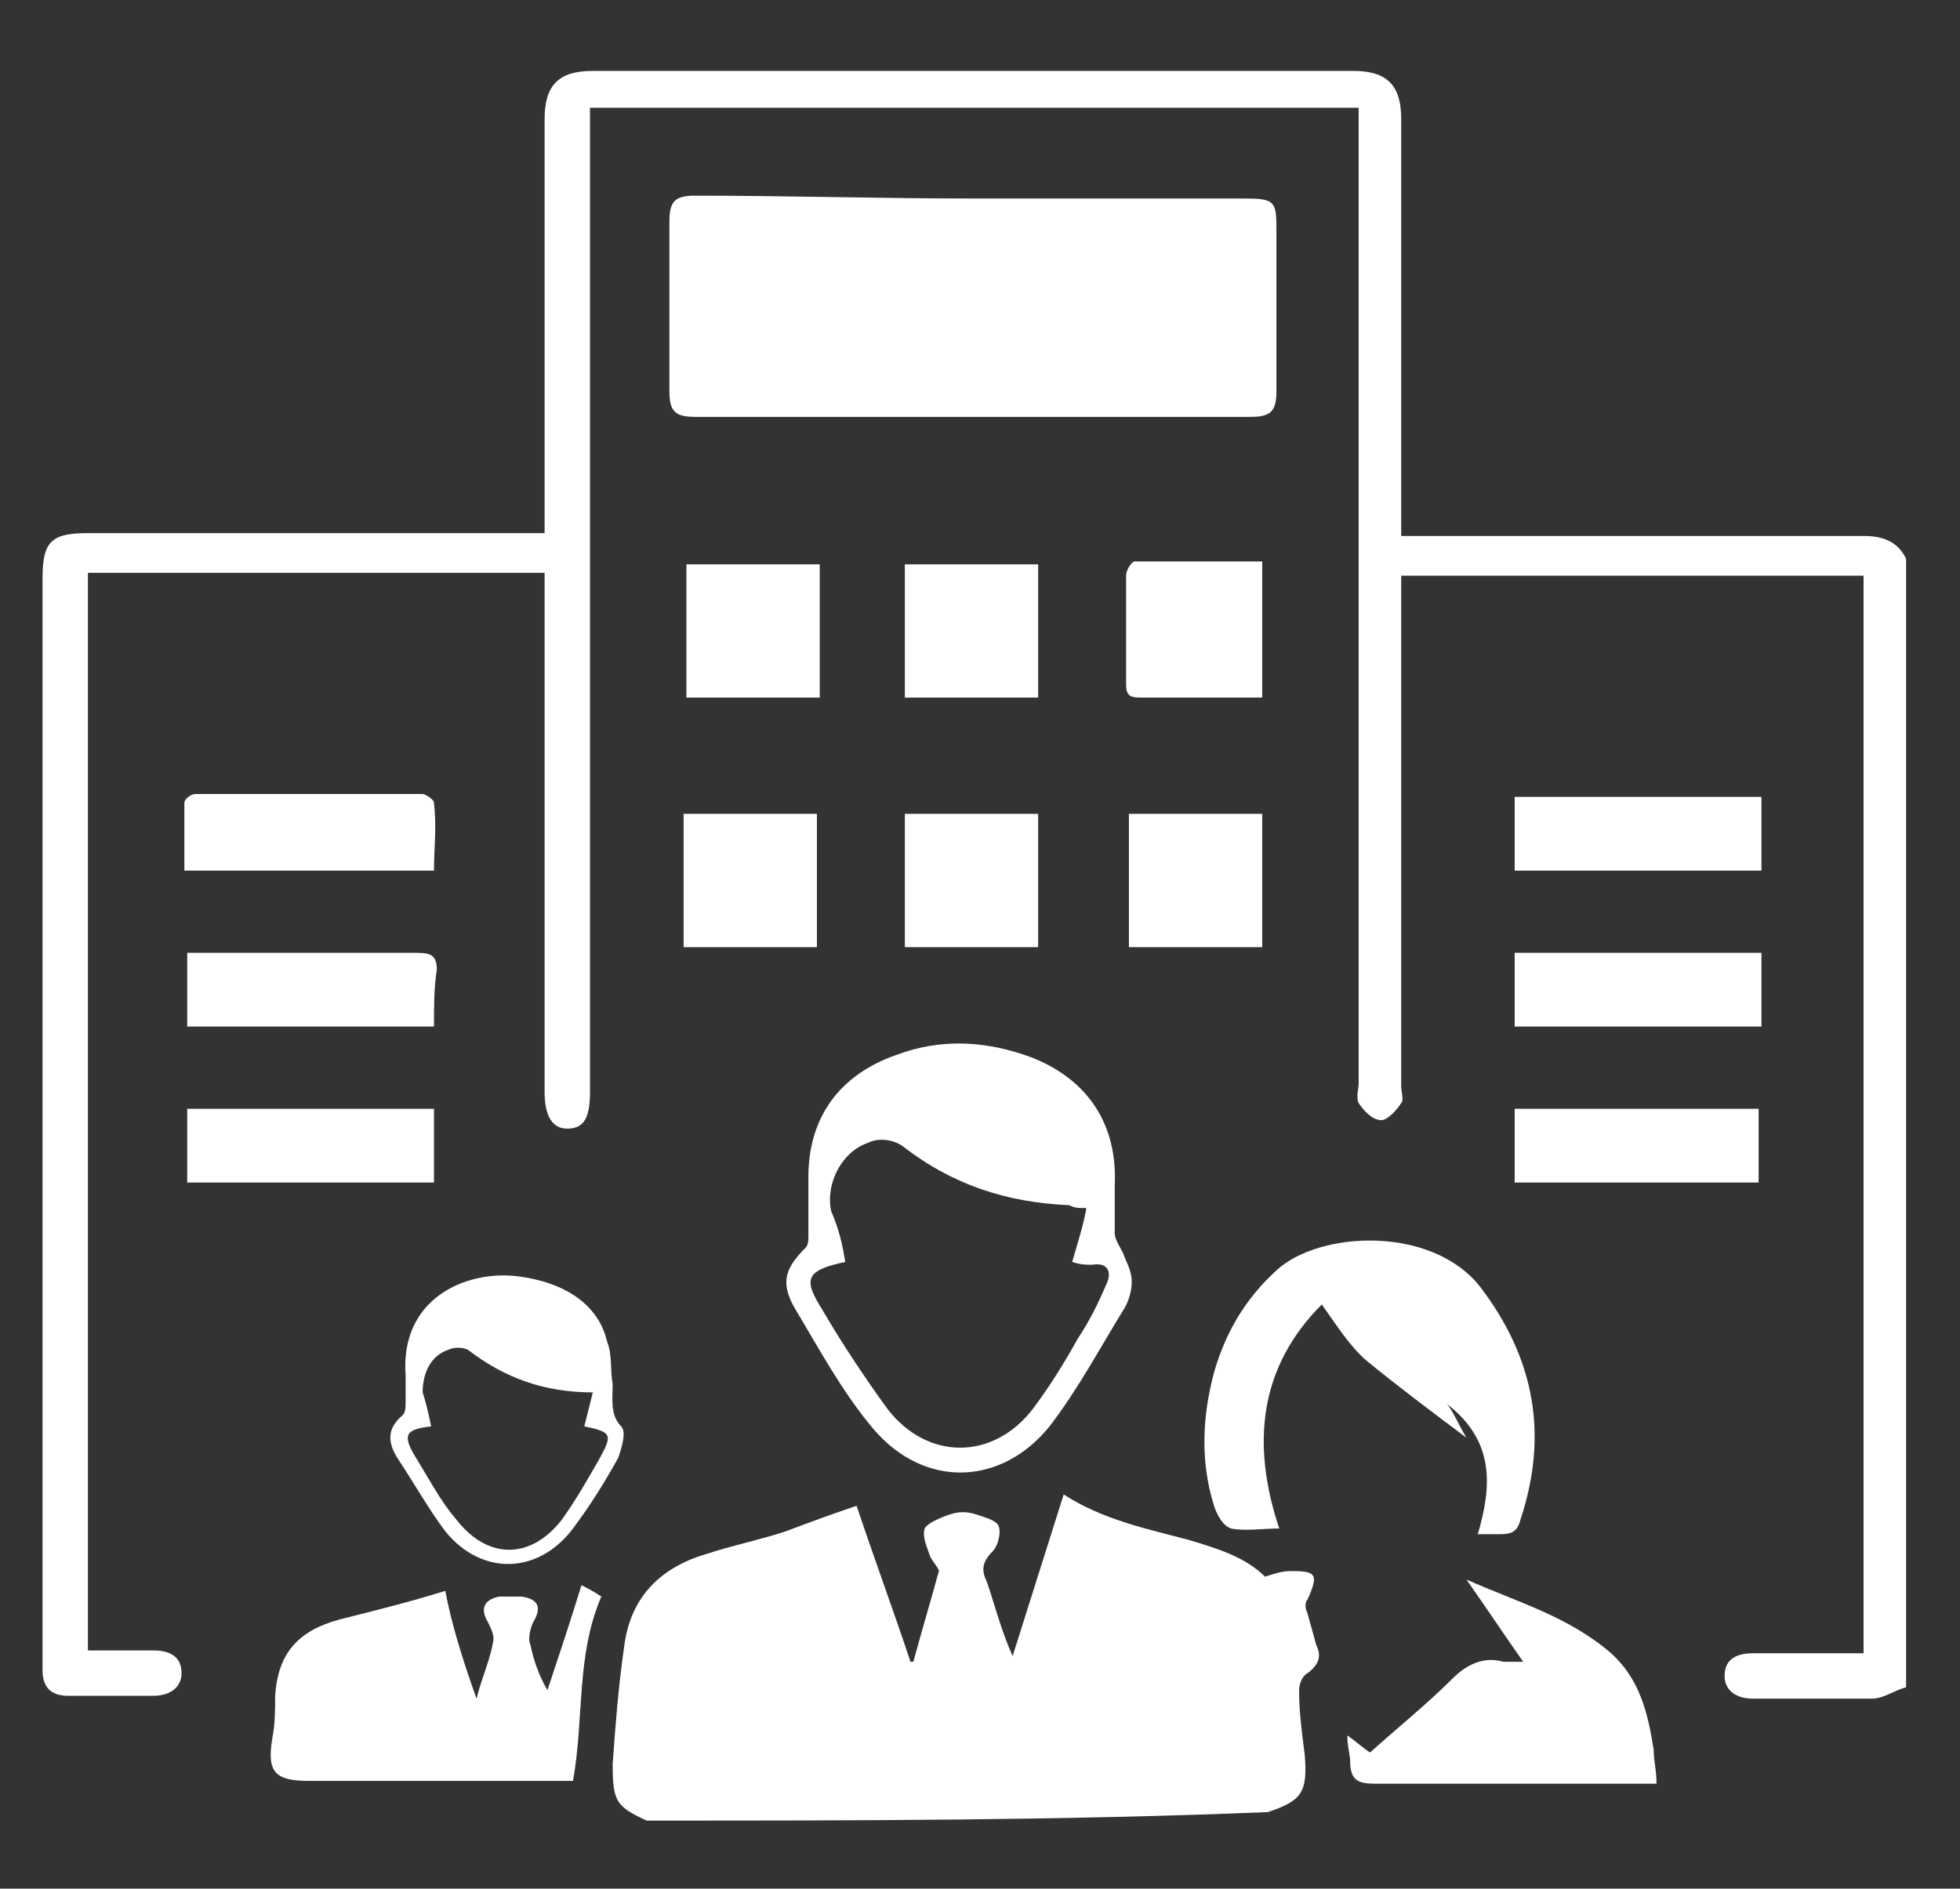 <?xml version="1.0" encoding="utf-8"?>
<!-- Generator: Adobe Illustrator 23.0.3, SVG Export Plug-In . SVG Version: 6.00 Build 0)  -->
<svg version="1.1" id="Layer_1" xmlns="http://www.w3.org/2000/svg" xmlns:xlink="http://www.w3.org/1999/xlink" x="0px" y="0px"
	 viewBox="0 0 69.1 66.6" style="enable-background:new 0 0 69.1 66.6;" xml:space="preserve">
<rect x="0" y="0" width="69.1" height="66.6" fill="#333333" stroke="none"/>
<style type="text/css">
	.st0{fill:#FFFFFF;}
</style>
<g>
	<path class="st0" d="M67.2,59.5c-0.4,0.1-0.8,0.4-1.2,0.4c-1.4,0-2.8,0-4.2,0c-0.6,0-1-0.3-1-0.8s0.3-0.8,1-0.8c1.3,0,2.6,0,3.9,0
		c0-12.7,0-25.3,0-38c-5.4,0-10.8,0-16.3,0c0,0.2,0,0.5,0,0.7c0,5.8,0,11.6,0,17.3c0,0.2,0.1,0.5,0,0.6c-0.2,0.3-0.5,0.6-0.7,0.6
		c-0.3,0-0.6-0.3-0.8-0.6c-0.1-0.2,0-0.5,0-0.7c0-11.2,0-22.4,0-33.6c0-0.3,0-0.5,0-0.8c-9,0-18,0-27.1,0c0,0.3,0,0.5,0,0.8
		c0,11.3,0,22.6,0,33.9c0,0.9-0.2,1.3-0.8,1.3c-0.5,0-0.8-0.4-0.8-1.3c0-5.8,0-11.6,0-17.5c0-0.3,0-0.5,0-0.8c-5.4,0-10.7,0-16.1,0
		c0,12.6,0,25.2,0,38c0.8,0,1.6,0,2.3,0s1,0.3,1,0.8s-0.4,0.8-1,0.8c-1,0-2,0-3,0c-0.6,0-0.9-0.3-0.9-0.9c0-0.1,0-0.3,0-0.4
		c0-12.7,0-25.4,0-38.1c0-1.3,0.3-1.6,1.6-1.6c5.1,0,10.2,0,15.3,0c0.2,0,0.5,0,0.8,0c0-0.3,0-0.5,0-0.7c0-4.6,0-9.3,0-13.9
		c0-1.2,0.5-1.7,1.7-1.7c8.9,0,17.8,0,26.8,0c1.2,0,1.7,0.5,1.7,1.7c0,4.6,0,9.2,0,13.8c0,0.3,0,0.5,0,0.9c0.3,0,0.5,0,0.8,0
		c5.2,0,10.4,0,15.5,0c0.7,0,1.2,0.2,1.5,0.8C67.2,32.9,67.2,46.2,67.2,59.5z"/>
	<path class="st0" d="M22.8,64.2c-1.1-0.5-1.2-0.7-1.2-2c0.1-1.4,0.2-2.7,0.4-4.1c0.2-1.7,1.2-2.8,2.9-3.3c0.9-0.3,1.9-0.5,2.8-0.8
		c0.8-0.3,1.6-0.6,2.5-0.9c0.6,1.8,1.3,3.7,1.9,5.5h0.1c0.3-1.1,0.6-2.1,0.9-3.2c0-0.1-0.2-0.3-0.3-0.5c-0.1-0.3-0.3-0.7-0.2-1
		c0.1-0.2,0.6-0.4,0.9-0.5c0.3-0.1,0.6-0.1,0.9,0c0.3,0.1,0.7,0.2,0.8,0.4s0,0.7-0.2,0.9c-0.4,0.4-0.4,0.7-0.2,1.1
		c0.3,0.9,0.5,1.7,0.9,2.6c0.6-1.9,1.2-3.8,1.8-5.7c1.4,0.9,2.9,1.2,4.4,1.6c1,0.3,2,0.6,2.7,1.3c0.3-0.1,0.6-0.2,0.9-0.2
		c0.9,0,1,0.1,0.6,1c-0.1,0.1-0.1,0.3,0,0.5c0.1,0.4,0.2,0.7,0.3,1.1c0.2,0.4,0.1,0.7-0.3,1c-0.2,0.1-0.3,0.4-0.3,0.6
		c0,0.8,0.1,1.5,0.2,2.3c0.1,1.3-0.1,1.6-1.3,2C37.4,64.2,30.1,64.2,22.8,64.2z"/>
	<path class="st0" d="M34.3,7c3.2,0,6.4,0,9.6,0c1,0,1.1,0.1,1.1,1c0,1.9,0,3.9,0,5.8c0,0.7-0.2,0.9-0.9,0.9c-6.5,0-13.1,0-19.6,0
		c-0.7,0-0.9-0.2-0.9-0.9c0-2,0-4,0-6c0-0.7,0.2-0.9,0.9-0.9C27.8,6.9,31,7,34.3,7z"/>
	<path class="st0" d="M39.3,42.4c0,0.4,0,0.7,0,1.1c0,0.2,0.2,0.5,0.3,0.7c0.1,0.3,0.3,0.6,0.3,1c0,0.3-0.1,0.7-0.3,1
		C38.8,47.5,38,49,37,50.3c-1.7,2.1-4.4,2.2-6.2,0.1c-1.1-1.3-1.9-2.8-2.8-4.3c-0.5-0.9-0.3-1.4,0.4-2.1c0.1-0.1,0.1-0.3,0.1-0.4
		c0-0.7,0-1.4,0-2.1c0-2.1,1.1-3.6,3.1-4.3c1.6-0.6,3.2-0.5,4.8,0.1c2,0.8,3,2.4,2.9,4.5C39.3,41.9,39.3,42.2,39.3,42.4L39.3,42.4z
		 M29.8,44.5c-1.4,0.3-1.5,0.6-0.8,1.7c0.7,1.2,1.5,2.4,2.3,3.5c1.4,1.8,3.7,1.8,5.1,0c0.6-0.8,1.1-1.6,1.6-2.5
		c0.4-0.6,0.7-1.2,1-1.9c0.2-0.4,0.1-0.8-0.5-0.7c-0.2,0-0.4,0-0.7-0.1c0.2-0.7,0.4-1.3,0.5-1.9c-0.3,0-0.4,0-0.6-0.1
		c-2.2-0.1-4.1-0.7-5.9-2.1c-0.3-0.2-0.8-0.3-1.2-0.1c-0.9,0.3-1.5,1.4-1.3,2.4C29.6,43.4,29.7,43.9,29.8,44.5z"/>
	<path class="st0" d="M51.7,50.7c-1.2-0.9-2.4-1.8-3.5-2.7c-0.6-0.5-1.1-1.3-1.6-2c-2.2,2.2-2.5,4.9-1.5,7.9c-0.6,0-1.2,0.1-1.7,0
		c-0.3-0.1-0.5-0.5-0.6-0.8c-0.5-1.6-0.4-3.2,0-4.7c0.4-1.4,1.1-2.6,2.2-3.6c1.5-1.4,5.5-1.6,7.2,0.6c1.9,2.5,2.4,5.2,1.4,8.2
		c-0.1,0.4-0.3,0.5-0.7,0.5c-0.3,0-0.5,0-0.8,0c0.5-1.7,0.6-3.3-1.1-4.6C51.2,49.7,51.4,50.2,51.7,50.7z"/>
	<path class="st0" d="M16.8,59.9c0.2-0.8,0.5-1.4,0.6-2.1c0-0.2-0.1-0.4-0.2-0.6c-0.3-0.5-0.1-0.8,0.4-0.9c0.3,0,0.5,0,0.8,0
		c0.6,0.1,0.7,0.4,0.4,0.9c-0.1,0.2-0.2,0.6-0.1,0.8c0.1,0.5,0.3,1.1,0.6,1.6c0.4-1.2,0.8-2.4,1.2-3.7c0.2,0.1,0.4,0.2,0.7,0.4
		c-0.9,2.1-0.6,4.3-1,6.5c-0.2,0-0.4,0-0.6,0c-2.9,0-5.8,0-8.7,0c-1.2,0-1.5-0.3-1.3-1.5c0.1-0.5,0.1-1,0.1-1.5
		c0.1-1.5,0.8-2.3,2.3-2.7c1.2-0.3,2.4-0.6,3.7-1C15.9,57.2,16.3,58.5,16.8,59.9z"/>
	<path class="st0" d="M53.7,58.6c-0.7-1-1.3-1.9-2-2.9c1.8,0.8,3.6,1.3,5.1,2.6c1,0.9,1.3,2.1,1.5,3.4c0,0.4,0.1,0.7,0.1,1.2
		c-0.2,0-0.5,0-0.7,0c-3.1,0-6.1,0-9.2,0c-0.6,0-0.9-0.1-0.9-0.8c0-0.2-0.1-0.5-0.1-0.9c0.3,0.2,0.5,0.4,0.8,0.6
		c1-0.9,2-1.7,2.9-2.6c0.5-0.5,1.1-0.8,1.8-0.6C53.1,58.6,53.3,58.6,53.7,58.6z"/>
	<path class="st0" d="M21.6,48.8c0,0.5-0.1,1.1,0.3,1.5c0.2,0.2,0,0.8-0.1,1.1c-0.5,0.9-1,1.7-1.6,2.5C19,55.5,17,55.6,15.7,54
		c-0.6-0.8-1.1-1.7-1.7-2.6c-0.3-0.5-0.4-1,0.2-1.5c0.1-0.1,0.1-0.3,0.1-0.5c0-0.3,0-0.6,0-0.9c-0.2-2.7,2.1-3.7,3.9-3.5
		c1.7,0.2,2.9,1,3.2,2.3C21.6,47.8,21.5,48.3,21.6,48.8z M15.2,50.3c-0.9,0.1-1,0.3-0.6,1c0.5,0.8,0.9,1.6,1.5,2.3
		c1.1,1.4,2.6,1.4,3.7,0c0.5-0.7,0.9-1.4,1.3-2.1c0.5-0.9,0.5-1-0.5-1.2c0.1-0.4,0.2-0.8,0.3-1.2c-1.7,0-3.1-0.5-4.4-1.5
		c-0.2-0.1-0.5-0.1-0.7,0c-0.6,0.2-0.9,0.8-0.9,1.5C15,49.4,15.1,49.8,15.2,50.3z"/>
	<path class="st0" d="M15.3,30.7c-2.9,0-5.8,0-8.8,0c0-0.8,0-1.6,0-2.4c0-0.1,0.2-0.3,0.4-0.3c2.7,0,5.3,0,8,0
		c0.1,0,0.4,0.2,0.4,0.3C15.4,29.2,15.3,29.9,15.3,30.7z"/>
	<path class="st0" d="M15.3,36.2c-3,0-5.8,0-8.7,0c0-0.9,0-1.7,0-2.6c0.2,0,0.4,0,0.5,0c2.5,0,5,0,7.6,0c0.5,0,0.7,0.1,0.7,0.6
		C15.3,34.8,15.3,35.5,15.3,36.2z"/>
	<path class="st0" d="M6.6,41.7c0-0.9,0-1.7,0-2.6c2.9,0,5.8,0,8.7,0c0,0.9,0,1.7,0,2.6C12.4,41.7,9.5,41.7,6.6,41.7z"/>
	<path class="st0" d="M53.4,30.7c0-0.9,0-1.7,0-2.6c2.9,0,5.8,0,8.7,0c0,0.8,0,1.7,0,2.6C59.2,30.7,56.3,30.7,53.4,30.7z"/>
	<path class="st0" d="M53.4,33.6c2.9,0,5.8,0,8.7,0c0,0.9,0,1.7,0,2.6c-2.9,0-5.7,0-8.7,0C53.4,35.4,53.4,34.5,53.4,33.6z"/>
	<path class="st0" d="M53.4,39.1c2.9,0,5.7,0,8.6,0c0,0.9,0,1.7,0,2.6c-2.9,0-5.7,0-8.6,0C53.4,40.9,53.4,40,53.4,39.1z"/>
	<path class="st0" d="M31.9,24.6c0-1.6,0-3.1,0-4.7c1.6,0,3.1,0,4.7,0c0,1.6,0,3.1,0,4.7C35.1,24.6,33.5,24.6,31.9,24.6z"/>
	<path class="st0" d="M44.5,19.8c0,1.6,0,3.2,0,4.8c-0.7,0-1.3,0-2,0c-0.8,0-1.5,0-2.3,0c-0.4,0-0.5-0.1-0.5-0.5c0-1.3,0-2.6,0-3.8
		c0-0.2,0.2-0.5,0.3-0.5C41.5,19.8,43,19.8,44.5,19.8z"/>
	<path class="st0" d="M28.9,19.9c0,1.6,0,3.1,0,4.7c-1.6,0-3.1,0-4.7,0c0-1.6,0-3.1,0-4.7C25.7,19.9,27.2,19.9,28.9,19.9z"/>
	<path class="st0" d="M24.1,33.4c0-1.6,0-3.1,0-4.7c1.5,0,3.1,0,4.7,0c0,1.5,0,3.1,0,4.7C27.3,33.4,25.7,33.4,24.1,33.4z"/>
	<path class="st0" d="M31.9,33.4c0-1.6,0-3.1,0-4.7c1.6,0,3.1,0,4.7,0c0,1.6,0,3.1,0,4.7C35.1,33.4,33.5,33.4,31.9,33.4z"/>
	<path class="st0" d="M39.8,33.4c0-1.6,0-3.1,0-4.7c1.6,0,3.1,0,4.7,0c0,1.5,0,3.1,0,4.7C42.9,33.4,41.4,33.4,39.8,33.4z"/>
</g>
</svg>
